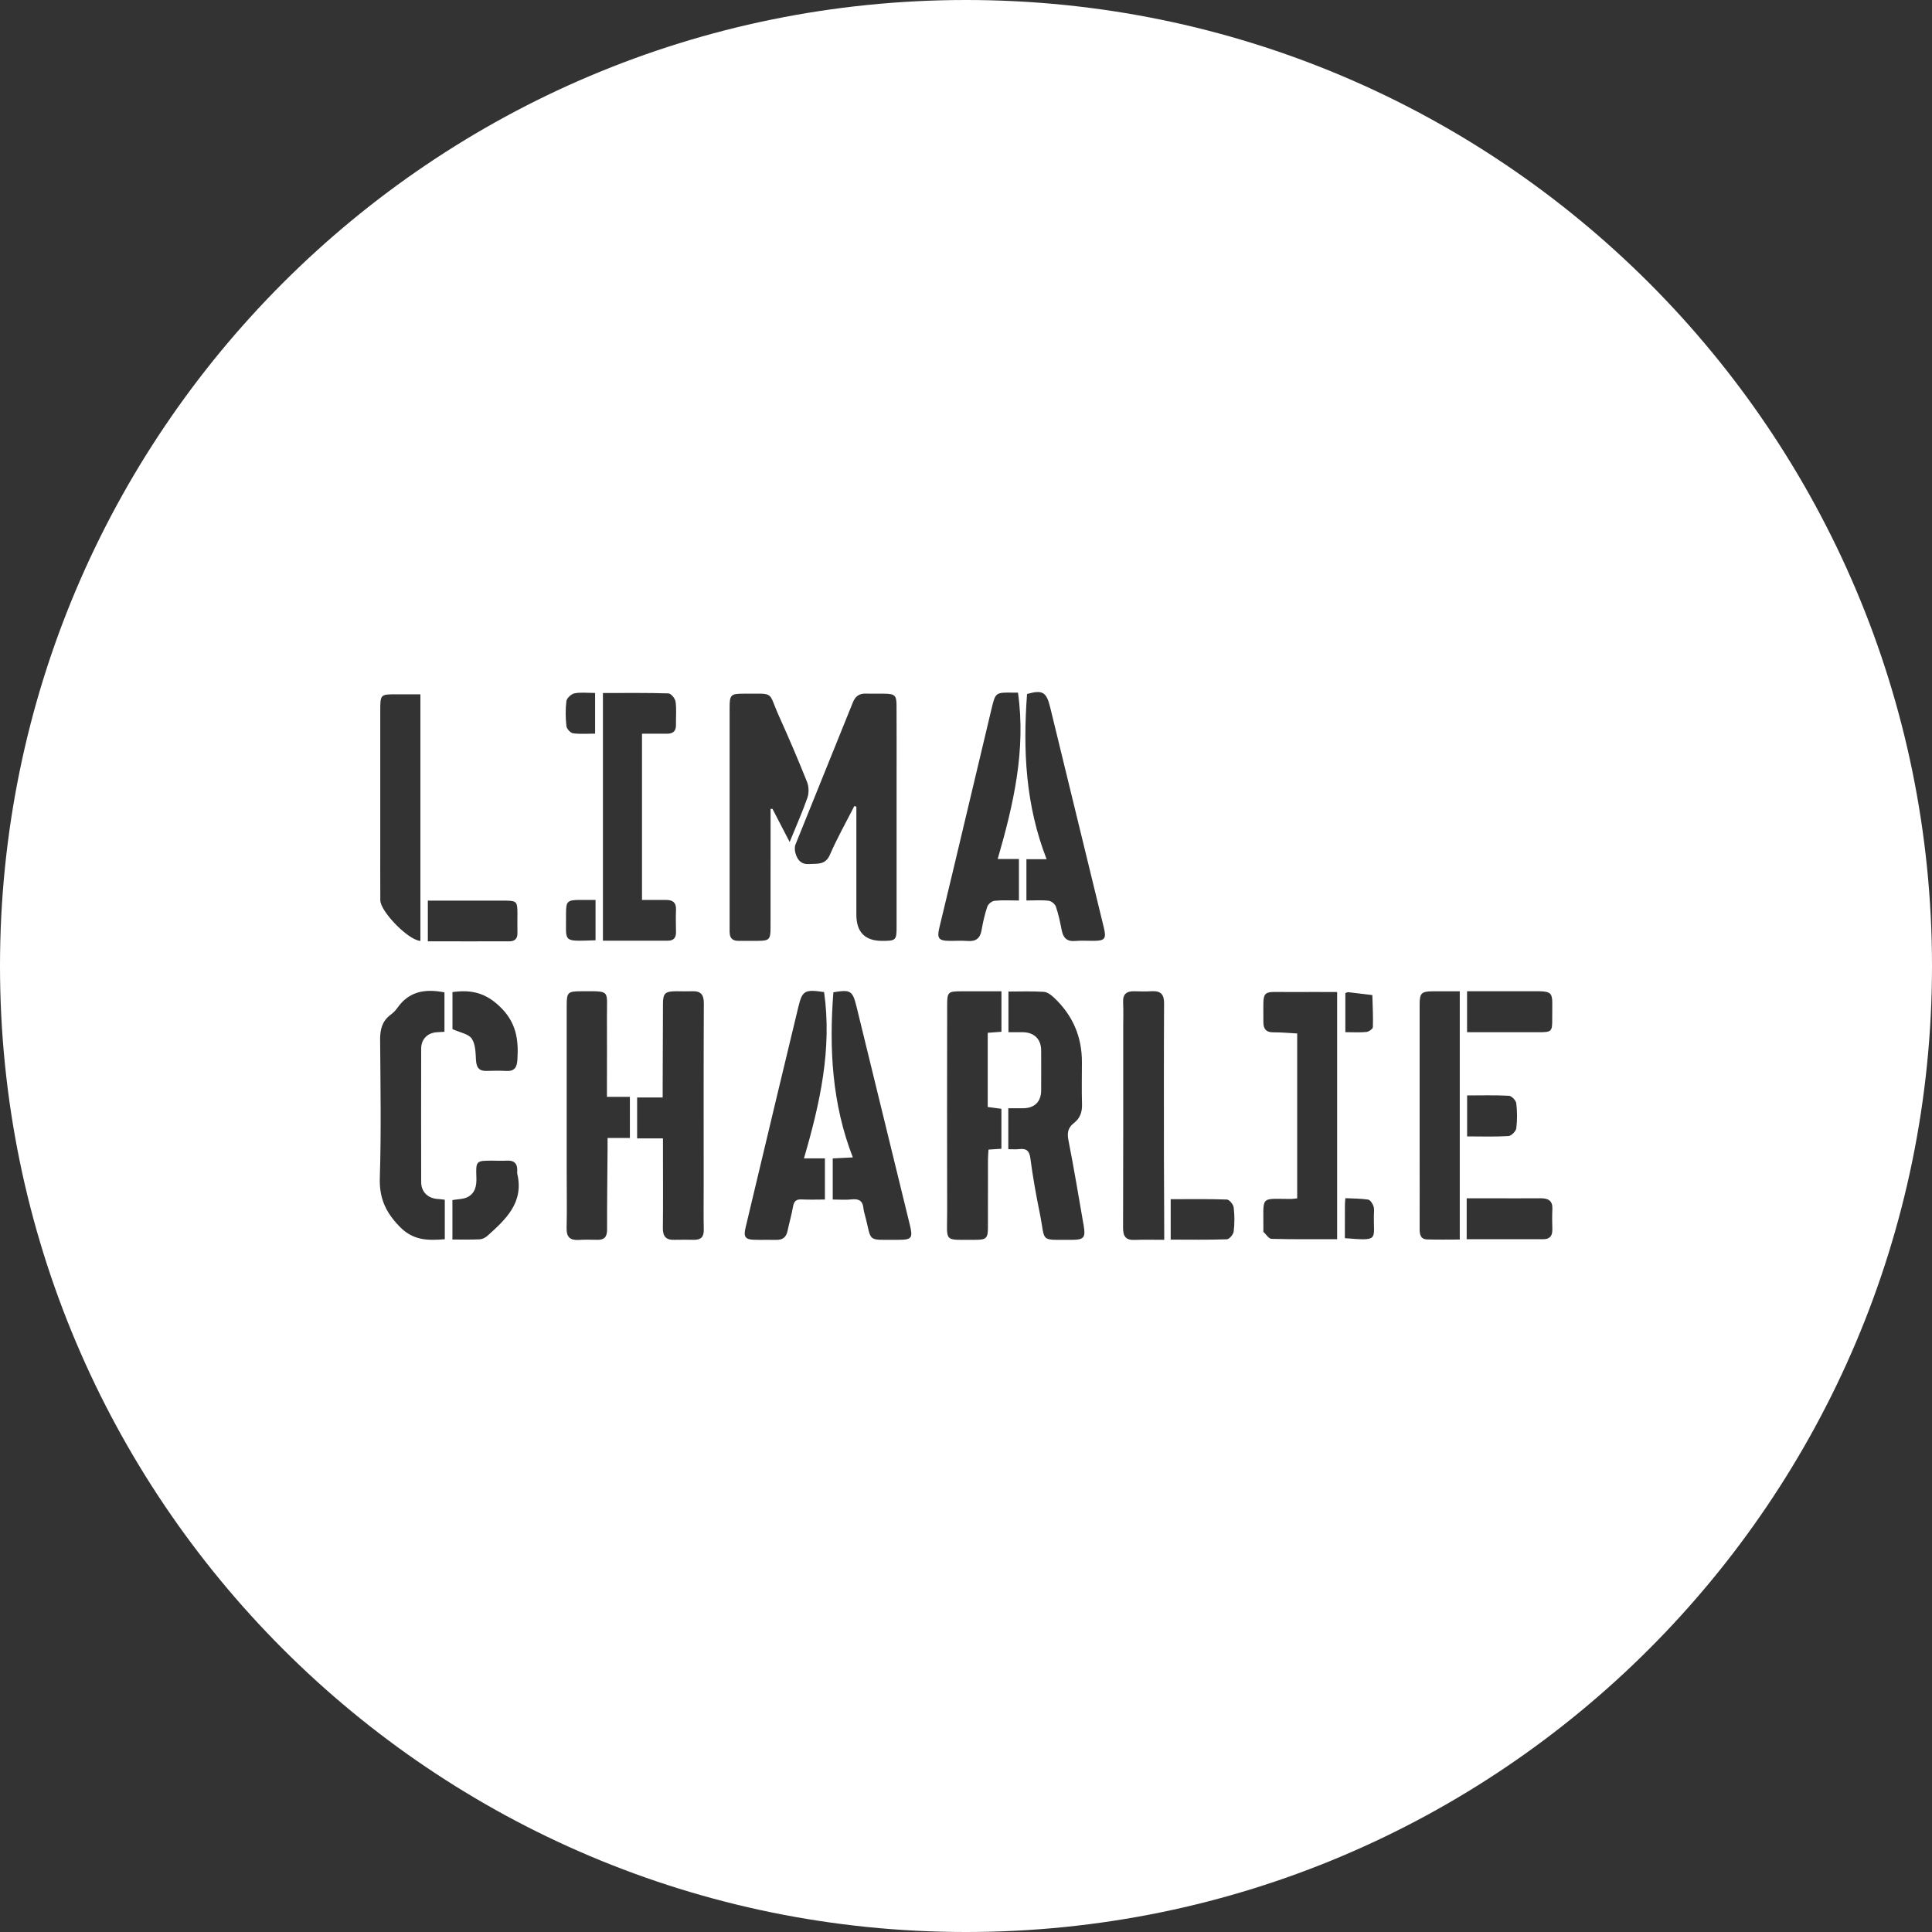 <?xml version="1.0" encoding="UTF-8"?>
<svg id="Calque_1" data-name="Calque 1" xmlns="http://www.w3.org/2000/svg" viewBox="0 0 400 400">
  <rect x="0" y="0" width="400" height="400" fill="#333333" stroke="none"/>
  <defs>
    <style>
      .cls-1 {
        fill: #fff;
        stroke-width: 0px;
      }
    </style>
  </defs>
  <path class="cls-1" d="m200,0C89.54,0,0,89.54,0,200s89.55,200,200,200,200-89.54,200-200S310.46,0,200,0Zm103.74,205.23c4.06,0,8.02,0,11.97,0,6.54-.01,5.61-.4,5.66,5.66.02,2.71-.11,2.82-2.83,2.82h-14.8v-8.48Zm0,21.57c2.97,0,5.84-.09,8.69.07.55.03,1.43.97,1.5,1.56.2,1.71.22,3.47,0,5.17-.08.62-1.02,1.57-1.62,1.61-2.79.17-5.61.07-8.56.07v-8.48Zm-25.2-21.18c.26-.09.44-.22.6-.2,1.67.19,3.33.4,4.99.6.06,2.22.18,4.43.11,6.65-.01.36-.86.94-1.36.99-1.38.13-2.79.04-4.34.04v-8.08Zm-189.95-19.16h5.37c3.47,0,6.93,0,10.4,0,2.62.01,2.76.15,2.77,2.68,0,1.35-.03,2.7,0,4.05.03,1.15-.57,1.69-1.62,1.7-5.58.02-11.16,0-16.93,0v-8.45Zm18.53,32.97c-.1,1.61-.63,2.38-2.3,2.3-1.35-.07-2.7-.06-4.05-.01-1.57.06-2.12-.68-2.22-2.21-.09-1.53-.09-3.31-.88-4.47-.67-.99-2.41-1.25-3.99-1.97v-7.67c3.71-.5,6.62.03,9.63,2.83,3.56,3.31,4.09,6.91,3.81,11.2Zm-28.39-45.58v-26.63c0-3.47.01-3.47,3.37-3.47h4.94v51.06c-2.57-.19-8.29-6.13-8.3-8.42-.03-4.18-.01-8.36-.01-12.54Zm13.36,82.72c-3.52.27-6.5.32-9.36-2.62-2.93-3.02-4.23-5.94-4.09-10.15.3-9.51.13-19.04.06-28.56-.01-2.06.4-3.79,2.1-5.09.56-.42,1.1-.92,1.49-1.5,2.39-3.41,5.74-3.98,9.73-3.19v8.16c-.5.03-.99.07-1.49.09-1.99.09-3.33,1.41-3.33,3.43-.02,9.2-.02,18.4,0,27.6,0,2.03,1.4,3.39,3.48,3.5.43.02.87.09,1.41.15v8.18Zm8.74-.64c-.4.36-1.01.64-1.54.66-1.84.08-3.68.04-5.62.04v-8.17c1.09-.2,2.25-.16,3.15-.62,1.57-.82,1.88-2.34,1.81-4.09-.13-3.44-.04-3.45,3.34-3.45.96,0,1.93.06,2.89,0,1.55-.11,2.29.55,2.23,2.11-.01.19-.04.39,0,.58,1.43,6.01-2.4,9.5-6.26,12.95Zm16.44-110.79c.09-.62,1.01-1.46,1.67-1.59,1.3-.26,2.68-.08,4.27-.08v8.42c-1.55,0-3.08.13-4.57-.07-.54-.08-1.31-.93-1.37-1.49-.19-1.72-.22-3.48,0-5.19Zm-.08,44.15c-.02-2.72.25-2.96,2.94-2.97h3.17v8.36c-7.02.19-6.05.56-6.11-5.39Zm13.22,46.31h-4.62c0,.86.01,1.54,0,2.22-.04,5.59-.12,11.17-.1,16.76,0,1.49-.56,2.14-2.02,2.11-1.29-.02-2.58-.06-3.86.02-1.8.11-2.55-.6-2.5-2.47.09-3.78.02-7.58.02-11.37v-34.69c0-2.73.23-2.94,2.98-2.95,6.24,0,5.31-.38,5.35,5.36.03,4.75,0,9.51,0,14.26v2.24h4.75v8.51Zm-5.58-40.85v-51.27c4.59,0,9.07-.06,13.55.08.54,0,1.4,1.05,1.49,1.71.22,1.57.05,3.2.08,4.81.03,1.33-.64,1.84-1.9,1.83-1.65-.03-3.31,0-5.13,0v34.42h5.06c1.33,0,2.03.55,1.98,1.98-.06,1.54-.03,3.08,0,4.63.02,1.16-.44,1.82-1.68,1.82-4.43-.01-8.86,0-13.44,0Zm20.86,50.77c0,3.02-.05,6.04.02,9.06.04,1.5-.59,2.13-2.03,2.11-1.35-.01-2.7-.04-4.05,0-1.72.07-2.41-.69-2.39-2.42.06-5.4.02-10.8.02-16.2v-2.38h-5.35v-8.47h5.29c0-.82-.01-1.49,0-2.17.02-5.72.04-11.43.06-17.15,0-2.26.42-2.66,2.72-2.67,1.09,0,2.18.04,3.27,0,1.8-.09,2.48.65,2.47,2.5-.06,12.6-.03,25.19-.03,37.79Zm5.37-52.48c0-.38,0-.77,0-1.15v-45.35c0-2.71.21-2.93,3-2.92,6.54.03,4.83-.63,7.31,4.84,2.01,4.45,3.92,8.93,5.73,13.46.37.95.4,2.27.07,3.23-1.03,2.96-2.32,5.83-3.68,9.18-1.32-2.56-2.44-4.7-3.55-6.85-.13-.01-.27-.01-.4-.02v1.67c0,7.66,0,15.31-.01,22.97,0,2.42-.27,2.68-2.62,2.69-1.35,0-2.7-.01-4.05,0-1.2.01-1.78-.57-1.79-1.76Zm19.73,46.79v8.52c-1.64,0-3.23.06-4.82-.02-1.12-.06-1.58.37-1.78,1.47-.29,1.7-.79,3.37-1.14,5.06-.27,1.28-1,1.86-2.29,1.84-1.54-.03-3.09.03-4.63-.02-1.82-.05-2.22-.61-1.78-2.47,2.17-9.16,4.36-18.31,6.55-27.47,1.46-6.11,2.93-12.21,4.4-18.31.81-3.34,1.32-3.63,5.32-3.03,1.67,11.76-.85,23.05-4.17,34.43h4.34Zm-3.26-60.94c-1.61.11-2.38-.78-2.79-2.09-.2-.6-.27-1.39-.04-1.96,3.93-9.81,7.94-19.6,11.88-29.42.54-1.36,1.4-1.87,2.78-1.82,1.22.05,2.44,0,3.67.02,2.26.02,2.59.33,2.59,2.55.02,4.76.01,9.52.01,14.28v31.43c0,2.79-.14,2.91-2.96,2.92q-5.37.01-5.37-5.43v-22.36c-.14-.04-.28-.09-.42-.13-1.7,3.35-3.56,6.63-5.05,10.07-.95,2.2-2.6,1.82-4.3,1.94Zm18.32,77.8c-6.7-.02-5.22.6-6.84-5.36-.11-.37-.2-.75-.24-1.13-.12-1.51-.88-2.05-2.4-1.88-1.26.14-2.54.03-3.96.03v-8.51c1.25-.06,2.44-.12,4.16-.21-4.34-11.18-4.92-22.61-4.03-34.19,3.62-.6,3.98-.36,4.84,3.16l10.95,44.82c.73,2.95.49,3.28-2.48,3.27Zm21.48-43.07c-.94.07-1.81.13-2.83.21v15.36c.94.12,1.82.24,2.83.38v8.27c-.85.05-1.65.1-2.67.17-.04.71-.11,1.38-.11,2.06-.01,4.69,0,9.38-.01,14.07,0,2.22-.35,2.55-2.6,2.55-6.77-.03-5.83.69-5.84-5.84-.04-14.26-.02-28.53,0-42.79,0-2.64.2-2.82,2.87-2.82,2.75,0,5.5,0,8.37,0v8.39Zm-1.43-27.12c-.55.05-1.31.68-1.49,1.21-.53,1.58-.9,3.21-1.18,4.85-.3,1.73-1.2,2.4-2.92,2.26-1.28-.11-2.57,0-3.86-.03-2.06-.02-2.48-.54-2-2.59.98-4.11,1.98-8.22,2.96-12.33,2.63-11.03,5.24-22.06,7.87-33.09.82-3.42.84-3.42,4.36-3.38.38,0,.76,0,1.12,0,1.68,11.85-.91,23.1-4.2,34.45h4.4v8.59c-1.78,0-3.44-.11-5.06.06Zm16.09,70.19c-6.96-.02-5.46.63-6.71-5.48-.77-3.77-1.45-7.57-1.95-11.38-.21-1.63-.86-2.09-2.33-1.92-.69.08-1.38.02-2.24.02v-8.48c1.07,0,2.07.01,3.08,0,2.34-.02,3.7-1.34,3.72-3.65.02-2.77.01-5.53,0-8.3,0-2.36-1.44-3.77-3.81-3.79h-2.96v-8.42c2.47,0,4.9-.1,7.3.06.74.04,1.54.64,2.12,1.19q5.8,5.44,5.79,13.36c0,2.9-.07,5.79.02,8.68.05,1.61-.37,2.91-1.64,3.9-1.18.91-1.49,1.93-1.19,3.49,1.17,5.92,2.14,11.87,3.18,17.81.42,2.43.03,2.91-2.38,2.91Zm4.42-61.9c-1.29,0-2.58-.08-3.86.03-1.72.14-2.44-.71-2.74-2.26-.32-1.63-.66-3.28-1.2-4.85-.17-.53-.93-1.15-1.49-1.22-1.45-.17-2.94-.05-4.61-.05v-8.55h4.18c-4.39-11.26-4.91-22.65-4.05-34.21,3.19-.88,4-.45,4.78,2.73,3.71,15.2,7.41,30.4,11.11,45.61.57,2.33.23,2.76-2.12,2.77Zm14.63,61.9c-2.25,0-4.17-.06-6.1.02-1.86.08-2.43-.73-2.42-2.54.05-13.75.03-27.51.03-41.27,0-1.8.06-3.6-.02-5.39-.08-1.71.73-2.32,2.31-2.28,1.22.04,2.45.06,3.66-.01,1.8-.09,2.52.65,2.51,2.5-.06,10.67-.04,21.34-.03,32.02.01,4.94.04,9.89.06,14.84.01.63,0,1.26,0,2.11Zm14.38-1.72c-.07.61-.9,1.59-1.41,1.61-3.84.14-7.68.07-11.63.07v-8.37c3.96,0,7.8-.07,11.63.07.51.02,1.33,1.01,1.41,1.63.2,1.64.2,3.35,0,4.99Zm21.42,1.59c-4.61,0-9.1.05-13.58-.07-.57,0-1.12-.92-1.66-1.43-.07-.07-.03-.25-.03-.38.06-7.27-.88-6.46,5.67-6.45.37,0,.75-.07,1.33-.12v-34.14c-1.55-.08-3.25-.25-4.94-.24-1.53.02-2.07-.75-2.06-2.13.04-7.21-.78-6.15,5.87-6.21,3.08-.03,6.16,0,9.4,0v51.18Zm1.6-.21c0-2.35,0-4.59.01-6.83,0-.38.04-.75.09-1.45,1.59.08,3.16.06,4.7.29.44.06.93.8,1.11,1.32.21.58.12,1.26.1,1.9-.12,5.14,1.23,5.36-6.01,4.77Zm23.8.28c-2.32,0-4.55.05-6.78-.02-1.37-.04-1.54-1.05-1.54-2.19.02-5.46,0-10.92,0-16.39v-30.08c0-2.31.37-2.69,2.66-2.71,1.84-.02,3.69,0,5.65,0v51.4Zm19.15-2.05c.03,1.36-.57,2-1.95,1.99-5.19-.02-10.38,0-15.78,0v-8.47h5.97c3.14,0,6.29.01,9.43-.01,1.55,0,2.43.56,2.34,2.27-.07,1.4-.04,2.82,0,4.23Z"/>
</svg>
